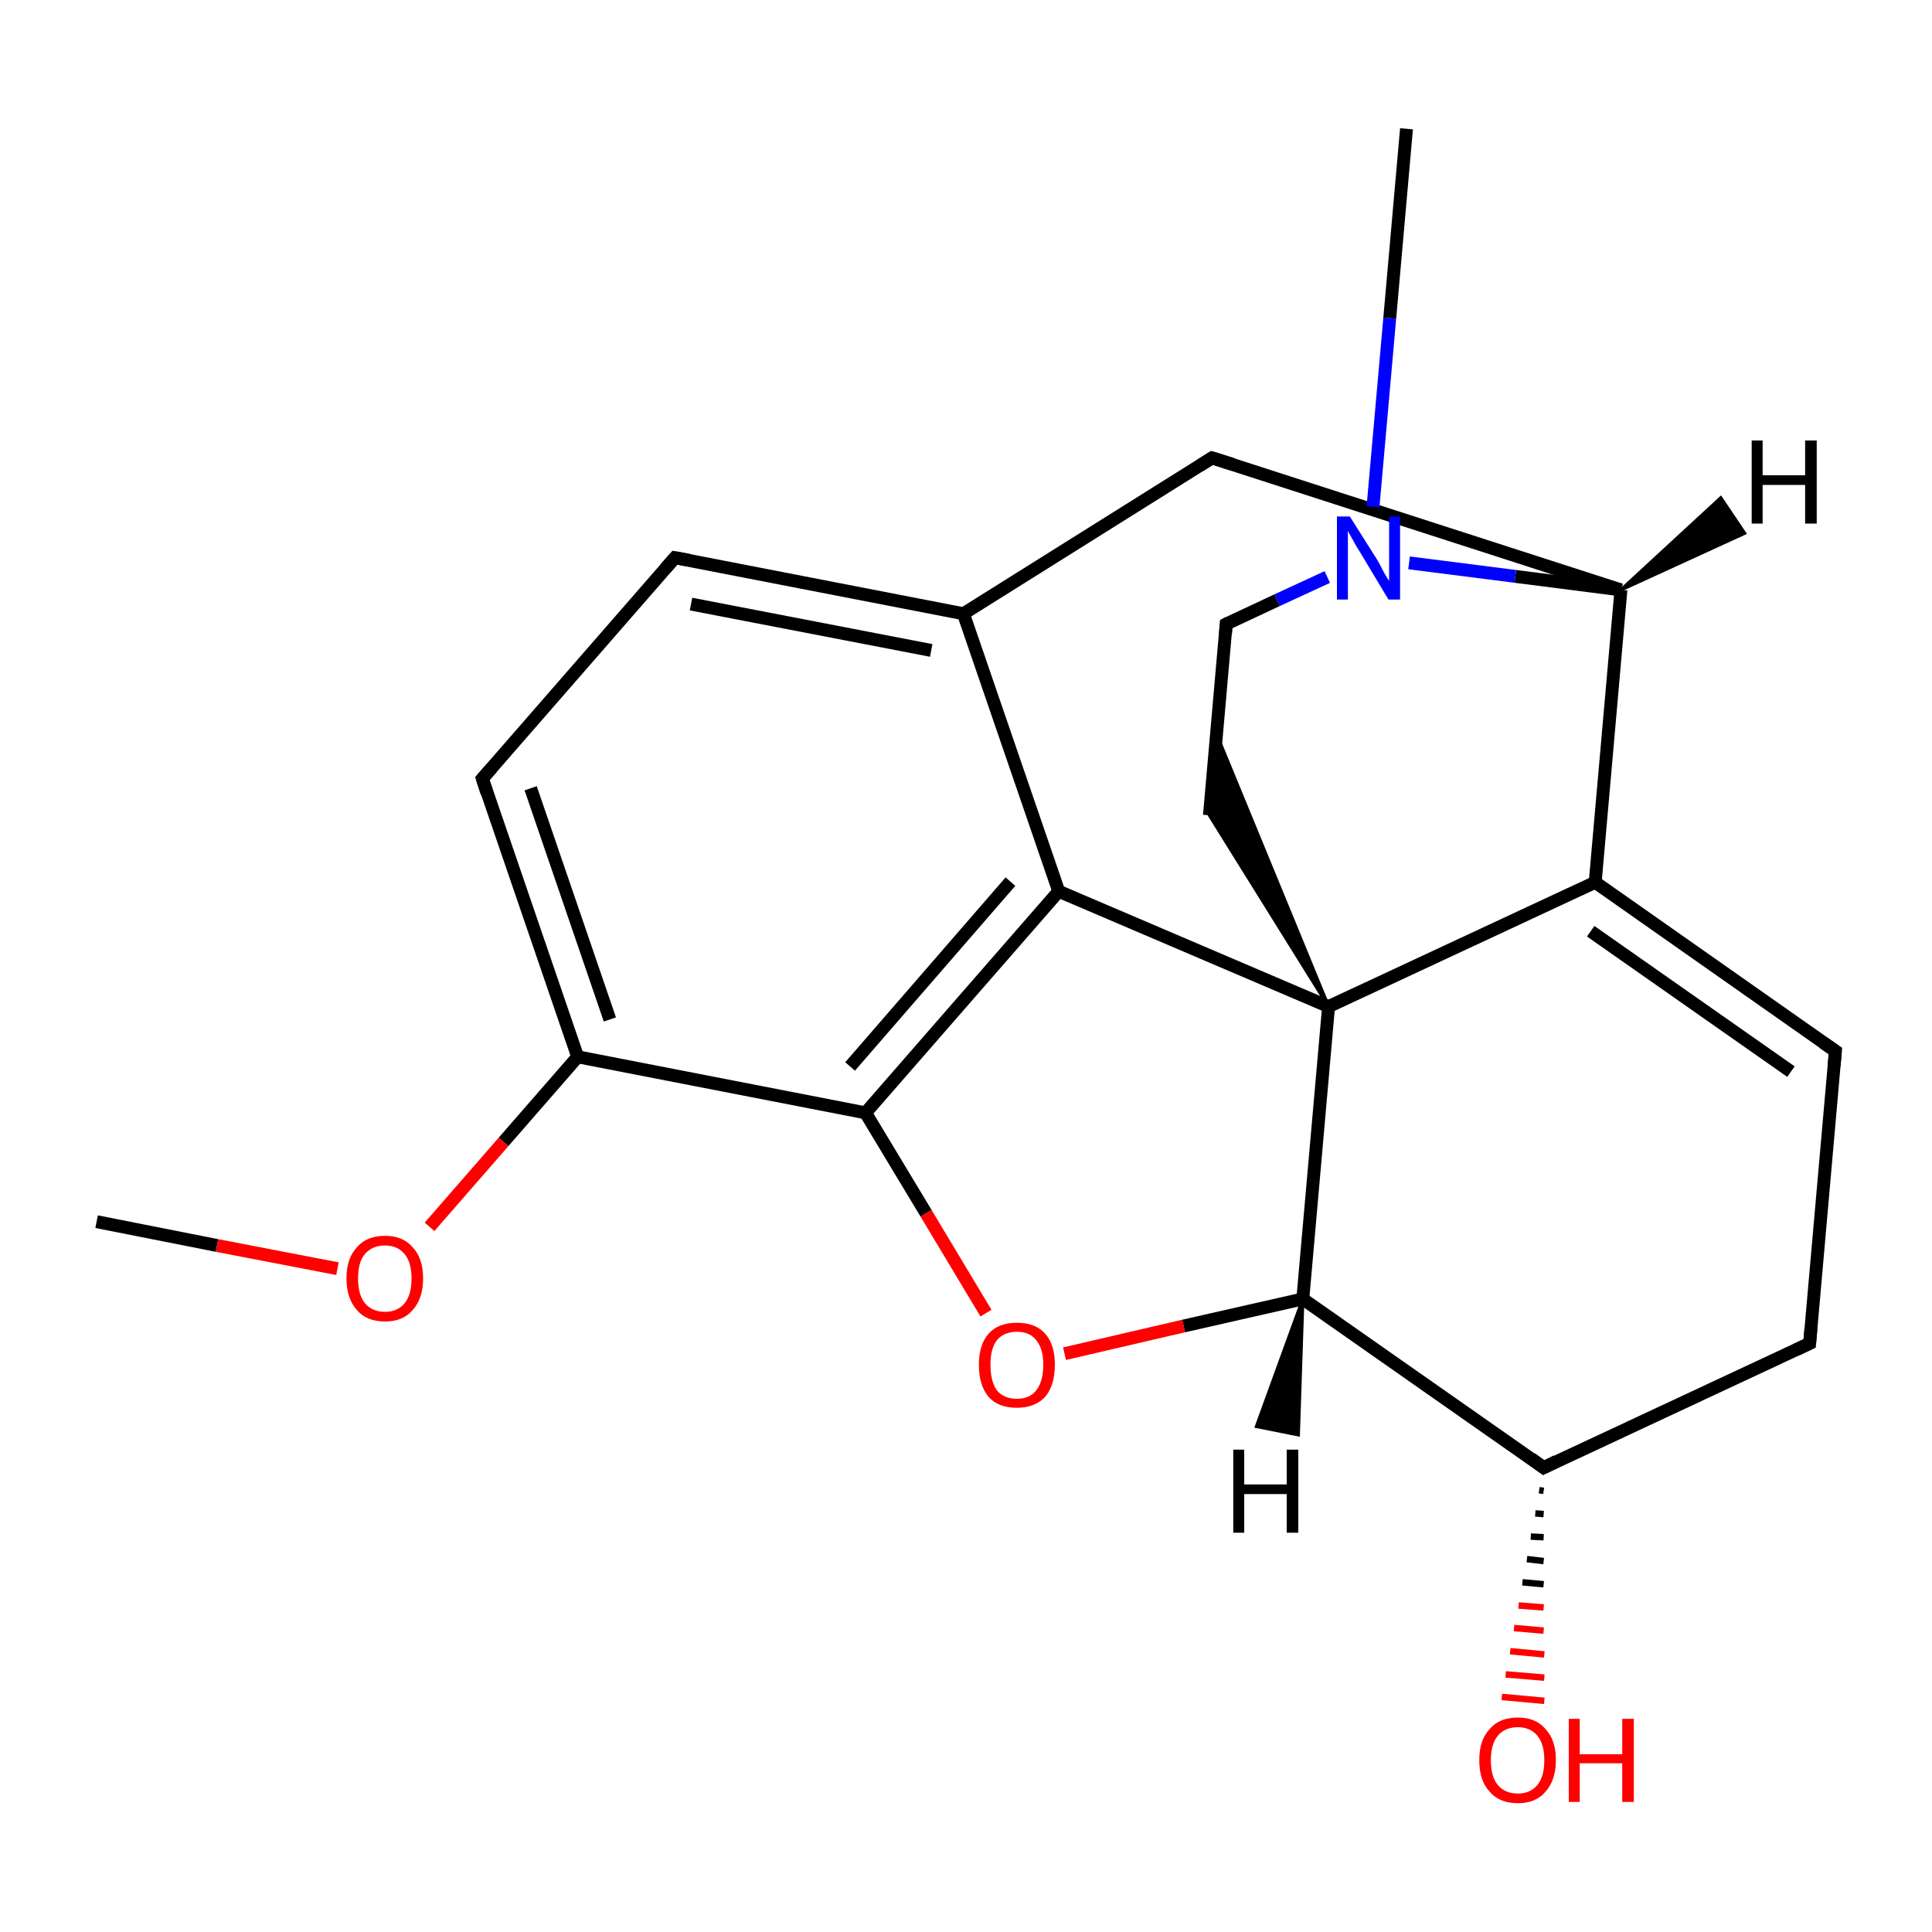 <?xml version='1.0' encoding='iso-8859-1'?>
<svg version='1.1' baseProfile='full'
              xmlns='http://www.w3.org/2000/svg'
                      xmlns:rdkit='http://www.rdkit.org/xml'
                      xmlns:xlink='http://www.w3.org/1999/xlink'
                  xml:space='preserve'
width='300px' height='300px' viewBox='0 0 300 300'>
<!-- END OF HEADER -->
<rect style='opacity:1.0;fill:#FFFFFF;stroke:none' width='300.0' height='300.0' x='0.0' y='0.0'> </rect>
<path class='bond-0 atom-0 atom-1' d='M 15.0,189.7 L 33.7,193.4' style='fill:none;fill-rule:evenodd;stroke:#000000;stroke-width:2.0px;stroke-linecap:butt;stroke-linejoin:miter;stroke-opacity:1' />
<path class='bond-0 atom-0 atom-1' d='M 33.7,193.4 L 52.4,197.0' style='fill:none;fill-rule:evenodd;stroke:#FF0000;stroke-width:2.0px;stroke-linecap:butt;stroke-linejoin:miter;stroke-opacity:1' />
<path class='bond-1 atom-1 atom-2' d='M 66.7,190.5 L 78.2,177.3' style='fill:none;fill-rule:evenodd;stroke:#FF0000;stroke-width:2.0px;stroke-linecap:butt;stroke-linejoin:miter;stroke-opacity:1' />
<path class='bond-1 atom-1 atom-2' d='M 78.2,177.3 L 89.7,164.1' style='fill:none;fill-rule:evenodd;stroke:#000000;stroke-width:2.0px;stroke-linecap:butt;stroke-linejoin:miter;stroke-opacity:1' />
<path class='bond-2 atom-2 atom-3' d='M 89.7,164.1 L 74.9,120.9' style='fill:none;fill-rule:evenodd;stroke:#000000;stroke-width:2.0px;stroke-linecap:butt;stroke-linejoin:miter;stroke-opacity:1' />
<path class='bond-2 atom-2 atom-3' d='M 94.7,158.3 L 82.4,122.4' style='fill:none;fill-rule:evenodd;stroke:#000000;stroke-width:2.0px;stroke-linecap:butt;stroke-linejoin:miter;stroke-opacity:1' />
<path class='bond-3 atom-3 atom-4' d='M 74.9,120.9 L 104.8,86.6' style='fill:none;fill-rule:evenodd;stroke:#000000;stroke-width:2.0px;stroke-linecap:butt;stroke-linejoin:miter;stroke-opacity:1' />
<path class='bond-4 atom-4 atom-5' d='M 104.8,86.6 L 149.6,95.3' style='fill:none;fill-rule:evenodd;stroke:#000000;stroke-width:2.0px;stroke-linecap:butt;stroke-linejoin:miter;stroke-opacity:1' />
<path class='bond-4 atom-4 atom-5' d='M 107.3,93.8 L 144.6,101.0' style='fill:none;fill-rule:evenodd;stroke:#000000;stroke-width:2.0px;stroke-linecap:butt;stroke-linejoin:miter;stroke-opacity:1' />
<path class='bond-5 atom-5 atom-6' d='M 149.6,95.3 L 164.4,138.4' style='fill:none;fill-rule:evenodd;stroke:#000000;stroke-width:2.0px;stroke-linecap:butt;stroke-linejoin:miter;stroke-opacity:1' />
<path class='bond-6 atom-6 atom-7' d='M 164.4,138.4 L 134.4,172.8' style='fill:none;fill-rule:evenodd;stroke:#000000;stroke-width:2.0px;stroke-linecap:butt;stroke-linejoin:miter;stroke-opacity:1' />
<path class='bond-6 atom-6 atom-7' d='M 156.9,136.9 L 132.0,165.6' style='fill:none;fill-rule:evenodd;stroke:#000000;stroke-width:2.0px;stroke-linecap:butt;stroke-linejoin:miter;stroke-opacity:1' />
<path class='bond-7 atom-7 atom-8' d='M 134.4,172.8 L 143.8,188.4' style='fill:none;fill-rule:evenodd;stroke:#000000;stroke-width:2.0px;stroke-linecap:butt;stroke-linejoin:miter;stroke-opacity:1' />
<path class='bond-7 atom-7 atom-8' d='M 143.8,188.4 L 153.1,203.9' style='fill:none;fill-rule:evenodd;stroke:#FF0000;stroke-width:2.0px;stroke-linecap:butt;stroke-linejoin:miter;stroke-opacity:1' />
<path class='bond-8 atom-8 atom-9' d='M 165.3,210.2 L 183.8,205.9' style='fill:none;fill-rule:evenodd;stroke:#FF0000;stroke-width:2.0px;stroke-linecap:butt;stroke-linejoin:miter;stroke-opacity:1' />
<path class='bond-8 atom-8 atom-9' d='M 183.8,205.9 L 202.3,201.7' style='fill:none;fill-rule:evenodd;stroke:#000000;stroke-width:2.0px;stroke-linecap:butt;stroke-linejoin:miter;stroke-opacity:1' />
<path class='bond-9 atom-9 atom-10' d='M 202.3,201.7 L 239.7,227.9' style='fill:none;fill-rule:evenodd;stroke:#000000;stroke-width:2.0px;stroke-linecap:butt;stroke-linejoin:miter;stroke-opacity:1' />
<path class='bond-10 atom-10 atom-11' d='M 239.7,231.5 L 239.0,231.4' style='fill:none;fill-rule:evenodd;stroke:#000000;stroke-width:1.0px;stroke-linecap:butt;stroke-linejoin:miter;stroke-opacity:1' />
<path class='bond-10 atom-10 atom-11' d='M 239.7,235.1 L 238.4,235.0' style='fill:none;fill-rule:evenodd;stroke:#000000;stroke-width:1.0px;stroke-linecap:butt;stroke-linejoin:miter;stroke-opacity:1' />
<path class='bond-10 atom-10 atom-11' d='M 239.7,238.7 L 237.7,238.6' style='fill:none;fill-rule:evenodd;stroke:#000000;stroke-width:1.0px;stroke-linecap:butt;stroke-linejoin:miter;stroke-opacity:1' />
<path class='bond-10 atom-10 atom-11' d='M 239.7,242.4 L 237.1,242.1' style='fill:none;fill-rule:evenodd;stroke:#000000;stroke-width:1.0px;stroke-linecap:butt;stroke-linejoin:miter;stroke-opacity:1' />
<path class='bond-10 atom-10 atom-11' d='M 239.7,246.0 L 236.4,245.7' style='fill:none;fill-rule:evenodd;stroke:#000000;stroke-width:1.0px;stroke-linecap:butt;stroke-linejoin:miter;stroke-opacity:1' />
<path class='bond-10 atom-10 atom-11' d='M 239.7,249.6 L 235.8,249.3' style='fill:none;fill-rule:evenodd;stroke:#FF0000;stroke-width:1.0px;stroke-linecap:butt;stroke-linejoin:miter;stroke-opacity:1' />
<path class='bond-10 atom-10 atom-11' d='M 239.7,253.2 L 235.1,252.8' style='fill:none;fill-rule:evenodd;stroke:#FF0000;stroke-width:1.0px;stroke-linecap:butt;stroke-linejoin:miter;stroke-opacity:1' />
<path class='bond-10 atom-10 atom-11' d='M 239.8,256.9 L 234.5,256.4' style='fill:none;fill-rule:evenodd;stroke:#FF0000;stroke-width:1.0px;stroke-linecap:butt;stroke-linejoin:miter;stroke-opacity:1' />
<path class='bond-10 atom-10 atom-11' d='M 239.8,260.5 L 233.8,260.0' style='fill:none;fill-rule:evenodd;stroke:#FF0000;stroke-width:1.0px;stroke-linecap:butt;stroke-linejoin:miter;stroke-opacity:1' />
<path class='bond-10 atom-10 atom-11' d='M 239.8,264.1 L 233.2,263.5' style='fill:none;fill-rule:evenodd;stroke:#FF0000;stroke-width:1.0px;stroke-linecap:butt;stroke-linejoin:miter;stroke-opacity:1' />
<path class='bond-11 atom-10 atom-12' d='M 239.7,227.9 L 281.0,208.6' style='fill:none;fill-rule:evenodd;stroke:#000000;stroke-width:2.0px;stroke-linecap:butt;stroke-linejoin:miter;stroke-opacity:1' />
<path class='bond-12 atom-12 atom-13' d='M 281.0,208.6 L 285.0,163.2' style='fill:none;fill-rule:evenodd;stroke:#000000;stroke-width:2.0px;stroke-linecap:butt;stroke-linejoin:miter;stroke-opacity:1' />
<path class='bond-13 atom-13 atom-14' d='M 285.0,163.2 L 247.7,137.0' style='fill:none;fill-rule:evenodd;stroke:#000000;stroke-width:2.0px;stroke-linecap:butt;stroke-linejoin:miter;stroke-opacity:1' />
<path class='bond-13 atom-13 atom-14' d='M 278.1,166.4 L 247.0,144.6' style='fill:none;fill-rule:evenodd;stroke:#000000;stroke-width:2.0px;stroke-linecap:butt;stroke-linejoin:miter;stroke-opacity:1' />
<path class='bond-14 atom-14 atom-15' d='M 247.7,137.0 L 251.7,91.6' style='fill:none;fill-rule:evenodd;stroke:#000000;stroke-width:2.0px;stroke-linecap:butt;stroke-linejoin:miter;stroke-opacity:1' />
<path class='bond-15 atom-15 atom-16' d='M 251.7,91.6 L 188.2,71.1' style='fill:none;fill-rule:evenodd;stroke:#000000;stroke-width:2.0px;stroke-linecap:butt;stroke-linejoin:miter;stroke-opacity:1' />
<path class='bond-16 atom-15 atom-17' d='M 251.7,91.6 L 235.3,89.5' style='fill:none;fill-rule:evenodd;stroke:#000000;stroke-width:2.0px;stroke-linecap:butt;stroke-linejoin:miter;stroke-opacity:1' />
<path class='bond-16 atom-15 atom-17' d='M 235.3,89.5 L 218.8,87.4' style='fill:none;fill-rule:evenodd;stroke:#0000FF;stroke-width:2.0px;stroke-linecap:butt;stroke-linejoin:miter;stroke-opacity:1' />
<path class='bond-17 atom-17 atom-18' d='M 213.2,78.7 L 215.8,49.4' style='fill:none;fill-rule:evenodd;stroke:#0000FF;stroke-width:2.0px;stroke-linecap:butt;stroke-linejoin:miter;stroke-opacity:1' />
<path class='bond-17 atom-17 atom-18' d='M 215.8,49.4 L 218.4,20.0' style='fill:none;fill-rule:evenodd;stroke:#000000;stroke-width:2.0px;stroke-linecap:butt;stroke-linejoin:miter;stroke-opacity:1' />
<path class='bond-18 atom-17 atom-19' d='M 206.1,89.6 L 198.3,93.2' style='fill:none;fill-rule:evenodd;stroke:#0000FF;stroke-width:2.0px;stroke-linecap:butt;stroke-linejoin:miter;stroke-opacity:1' />
<path class='bond-18 atom-17 atom-19' d='M 198.3,93.2 L 190.4,96.9' style='fill:none;fill-rule:evenodd;stroke:#000000;stroke-width:2.0px;stroke-linecap:butt;stroke-linejoin:miter;stroke-opacity:1' />
<path class='bond-19 atom-19 atom-20' d='M 190.4,96.9 L 187.8,126.6' style='fill:none;fill-rule:evenodd;stroke:#000000;stroke-width:2.0px;stroke-linecap:butt;stroke-linejoin:miter;stroke-opacity:1' />
<path class='bond-20 atom-21 atom-20' d='M 206.3,156.3 L 187.8,126.6 L 188.9,114.0 Z' style='fill:#000000;fill-rule:evenodd;fill-opacity:1;stroke:#000000;stroke-width:0.5px;stroke-linecap:butt;stroke-linejoin:miter;stroke-miterlimit:10;stroke-opacity:1;' />
<path class='bond-21 atom-7 atom-2' d='M 134.4,172.8 L 89.7,164.1' style='fill:none;fill-rule:evenodd;stroke:#000000;stroke-width:2.0px;stroke-linecap:butt;stroke-linejoin:miter;stroke-opacity:1' />
<path class='bond-22 atom-21 atom-9' d='M 206.3,156.3 L 202.3,201.7' style='fill:none;fill-rule:evenodd;stroke:#000000;stroke-width:2.0px;stroke-linecap:butt;stroke-linejoin:miter;stroke-opacity:1' />
<path class='bond-23 atom-16 atom-5' d='M 188.2,71.1 L 149.6,95.3' style='fill:none;fill-rule:evenodd;stroke:#000000;stroke-width:2.0px;stroke-linecap:butt;stroke-linejoin:miter;stroke-opacity:1' />
<path class='bond-24 atom-21 atom-6' d='M 206.3,156.3 L 164.4,138.4' style='fill:none;fill-rule:evenodd;stroke:#000000;stroke-width:2.0px;stroke-linecap:butt;stroke-linejoin:miter;stroke-opacity:1' />
<path class='bond-25 atom-21 atom-14' d='M 206.3,156.3 L 247.7,137.0' style='fill:none;fill-rule:evenodd;stroke:#000000;stroke-width:2.0px;stroke-linecap:butt;stroke-linejoin:miter;stroke-opacity:1' />
<path class='bond-26 atom-9 atom-22' d='M 202.3,201.7 L 201.6,222.8 L 195.1,221.5 Z' style='fill:#000000;fill-rule:evenodd;fill-opacity:1;stroke:#000000;stroke-width:0.5px;stroke-linecap:butt;stroke-linejoin:miter;stroke-miterlimit:10;stroke-opacity:1;' />
<path class='bond-27 atom-15 atom-23' d='M 251.7,91.6 L 267.2,77.3 L 270.9,82.8 Z' style='fill:#000000;fill-rule:evenodd;fill-opacity:1;stroke:#000000;stroke-width:0.5px;stroke-linecap:butt;stroke-linejoin:miter;stroke-miterlimit:10;stroke-opacity:1;' />
<path d='M 75.6,123.1 L 74.9,120.9 L 76.4,119.2' style='fill:none;stroke:#000000;stroke-width:2.0px;stroke-linecap:butt;stroke-linejoin:miter;stroke-miterlimit:10;stroke-opacity:1;' />
<path d='M 103.3,88.3 L 104.8,86.6 L 107.0,87.0' style='fill:none;stroke:#000000;stroke-width:2.0px;stroke-linecap:butt;stroke-linejoin:miter;stroke-miterlimit:10;stroke-opacity:1;' />
<path d='M 237.8,226.5 L 239.7,227.9 L 241.7,226.9' style='fill:none;stroke:#000000;stroke-width:2.0px;stroke-linecap:butt;stroke-linejoin:miter;stroke-miterlimit:10;stroke-opacity:1;' />
<path d='M 278.9,209.6 L 281.0,208.6 L 281.2,206.3' style='fill:none;stroke:#000000;stroke-width:2.0px;stroke-linecap:butt;stroke-linejoin:miter;stroke-miterlimit:10;stroke-opacity:1;' />
<path d='M 284.8,165.5 L 285.0,163.2 L 283.1,161.9' style='fill:none;stroke:#000000;stroke-width:2.0px;stroke-linecap:butt;stroke-linejoin:miter;stroke-miterlimit:10;stroke-opacity:1;' />
<path d='M 191.4,72.1 L 188.2,71.1 L 186.3,72.3' style='fill:none;stroke:#000000;stroke-width:2.0px;stroke-linecap:butt;stroke-linejoin:miter;stroke-miterlimit:10;stroke-opacity:1;' />
<path d='M 190.8,96.7 L 190.4,96.9 L 190.3,98.4' style='fill:none;stroke:#000000;stroke-width:2.0px;stroke-linecap:butt;stroke-linejoin:miter;stroke-miterlimit:10;stroke-opacity:1;' />
<path class='atom-1' d='M 53.8 198.5
Q 53.8 195.4, 55.4 193.7
Q 56.9 191.9, 59.8 191.9
Q 62.6 191.9, 64.1 193.7
Q 65.7 195.4, 65.7 198.5
Q 65.7 201.6, 64.1 203.4
Q 62.6 205.2, 59.8 205.2
Q 56.9 205.2, 55.4 203.4
Q 53.8 201.6, 53.8 198.5
M 59.8 203.7
Q 61.7 203.7, 62.8 202.4
Q 63.9 201.1, 63.9 198.5
Q 63.9 196.0, 62.8 194.7
Q 61.7 193.4, 59.8 193.4
Q 57.8 193.4, 56.7 194.7
Q 55.6 195.9, 55.6 198.5
Q 55.6 201.1, 56.7 202.4
Q 57.8 203.7, 59.8 203.7
' fill='#FF0000'/>
<path class='atom-8' d='M 152.0 211.9
Q 152.0 208.8, 153.5 207.1
Q 155.0 205.4, 157.9 205.4
Q 160.8 205.4, 162.3 207.1
Q 163.8 208.8, 163.8 211.9
Q 163.8 215.1, 162.3 216.9
Q 160.7 218.6, 157.9 218.6
Q 155.0 218.6, 153.5 216.9
Q 152.0 215.1, 152.0 211.9
M 157.9 217.2
Q 159.9 217.2, 160.9 215.9
Q 162.0 214.5, 162.0 211.9
Q 162.0 209.4, 160.9 208.1
Q 159.9 206.8, 157.9 206.8
Q 155.9 206.8, 154.8 208.1
Q 153.8 209.4, 153.8 211.9
Q 153.8 214.5, 154.8 215.9
Q 155.9 217.2, 157.9 217.2
' fill='#FF0000'/>
<path class='atom-11' d='M 229.7 273.3
Q 229.7 270.2, 231.3 268.5
Q 232.8 266.7, 235.7 266.7
Q 238.5 266.7, 240.0 268.5
Q 241.6 270.2, 241.6 273.3
Q 241.6 276.4, 240.0 278.2
Q 238.5 280.0, 235.7 280.0
Q 232.8 280.0, 231.3 278.2
Q 229.7 276.5, 229.7 273.3
M 235.7 278.5
Q 237.6 278.5, 238.7 277.2
Q 239.8 275.9, 239.8 273.3
Q 239.8 270.8, 238.7 269.5
Q 237.6 268.2, 235.7 268.2
Q 233.7 268.2, 232.6 269.5
Q 231.5 270.8, 231.5 273.3
Q 231.5 275.9, 232.6 277.2
Q 233.7 278.5, 235.7 278.5
' fill='#FF0000'/>
<path class='atom-11' d='M 243.6 266.9
L 245.3 266.9
L 245.3 272.4
L 251.9 272.4
L 251.9 266.9
L 253.7 266.9
L 253.7 279.8
L 251.9 279.8
L 251.9 273.8
L 245.3 273.8
L 245.3 279.8
L 243.6 279.8
L 243.6 266.9
' fill='#FF0000'/>
<path class='atom-17' d='M 209.6 80.2
L 213.9 87.0
Q 214.3 87.7, 214.9 88.9
Q 215.6 90.1, 215.7 90.2
L 215.7 80.2
L 217.4 80.2
L 217.4 93.1
L 215.6 93.1
L 211.1 85.6
Q 210.5 84.7, 210.0 83.7
Q 209.4 82.7, 209.3 82.4
L 209.3 93.1
L 207.6 93.1
L 207.6 80.2
L 209.6 80.2
' fill='#0000FF'/>
<path class='atom-22' d='M 191.5 225.1
L 193.2 225.1
L 193.2 230.5
L 199.8 230.5
L 199.8 225.1
L 201.6 225.1
L 201.6 238.0
L 199.8 238.0
L 199.8 232.0
L 193.2 232.0
L 193.2 238.0
L 191.5 238.0
L 191.5 225.1
' fill='#000000'/>
<path class='atom-23' d='M 272.0 68.4
L 273.7 68.4
L 273.7 73.8
L 280.3 73.8
L 280.3 68.4
L 282.1 68.4
L 282.1 81.3
L 280.3 81.3
L 280.3 75.3
L 273.7 75.3
L 273.7 81.3
L 272.0 81.3
L 272.0 68.4
' fill='#000000'/>
</svg>
